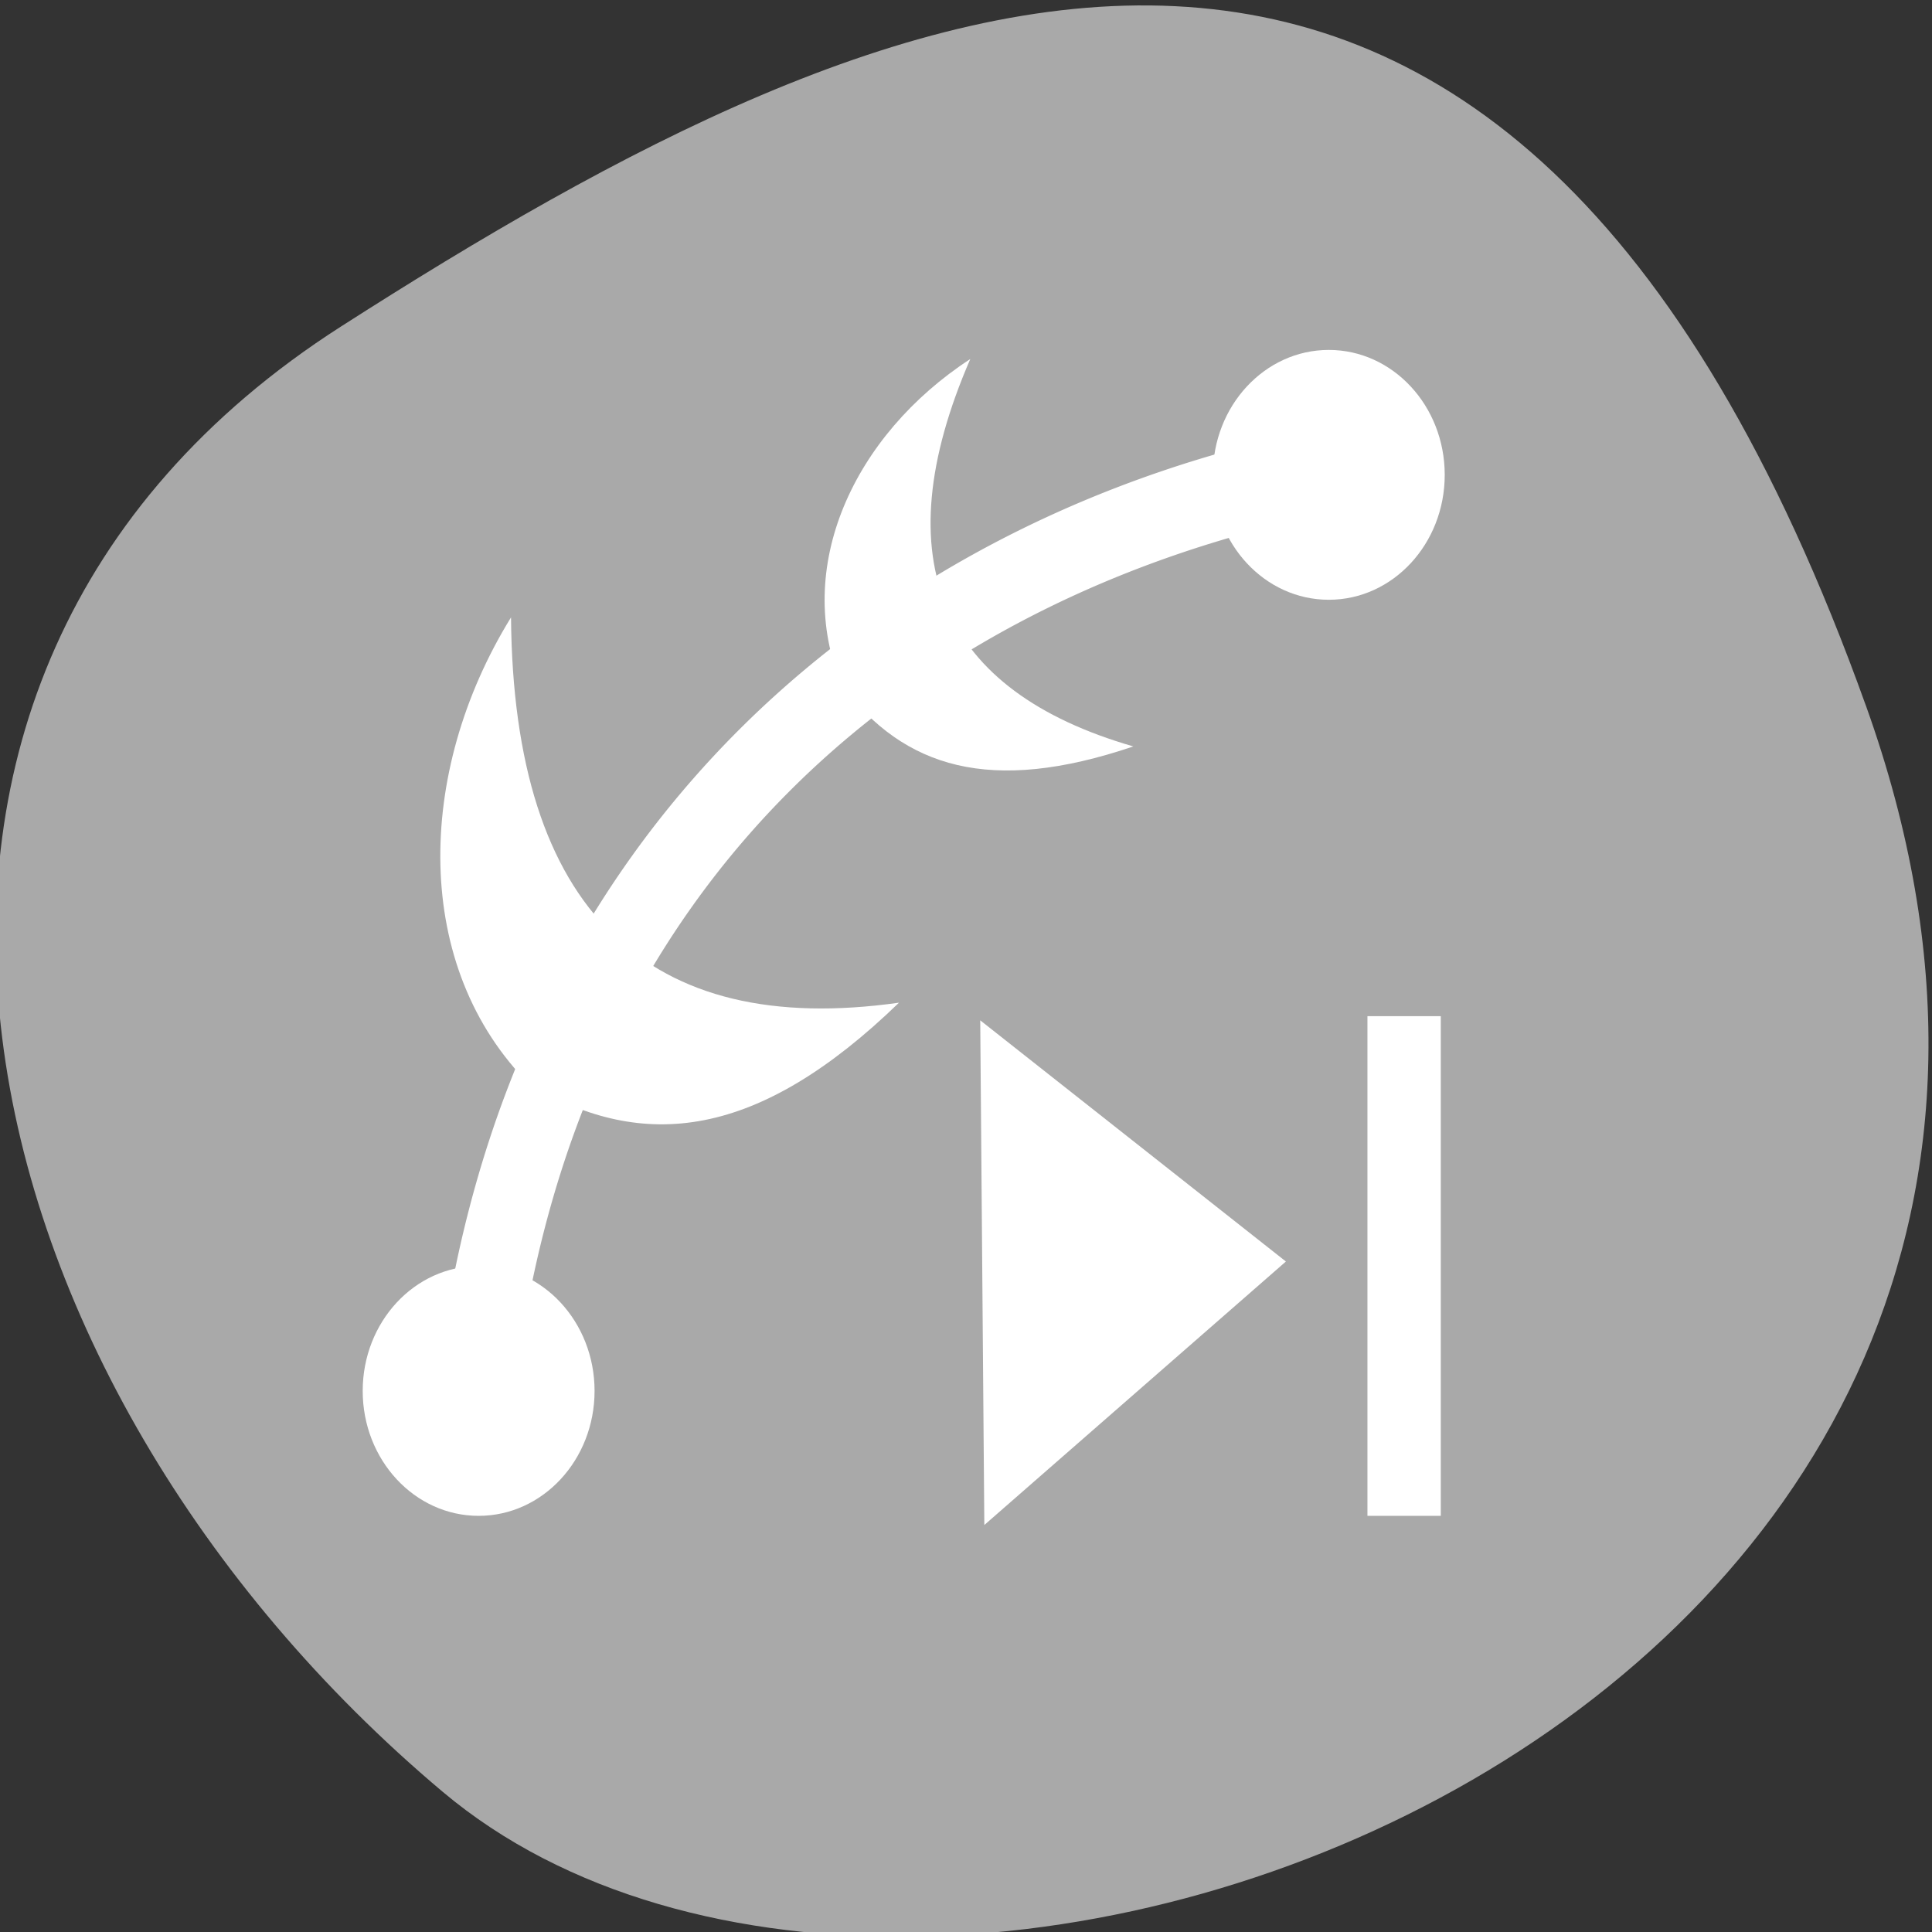 <svg xmlns="http://www.w3.org/2000/svg" viewBox="0 0 256 256"><rect x="0" y="0" width="256" height="256" fill="#333333" stroke="none"/><defs><clipPath><path d="m 171 132 h 54.625 v 24 h -54.625"/></clipPath><clipPath><path d="m 74 56.824 h 129 v 139.69 h -129"/></clipPath><clipPath><rect rx="6" height="80" width="84" y="6" x="6" style="fill:#fff"/></clipPath><clipPath><path d="m 27.707 56.824 h 82.29 v 139.69 h -82.29"/></clipPath><clipPath><rect rx="6" height="80" width="84" y="6" x="6" style="fill:#fff"/></clipPath><clipPath><path d="m 148 97 h 77.63 v 24 h -77.62"/></clipPath><clipPath><path d="M 0,64 H64 V128 H0 z"/></clipPath><clipPath><rect rx="6" height="80" width="84" y="6" x="6" style="fill:#fff"/></clipPath><clipPath><rect rx="6" height="80" width="84" y="6" x="6" style="fill:#fff"/></clipPath><clipPath><path transform="matrix(15.333 0 0 11.5 415 -125.5)" d="m -24 13 c 0 1.105 -0.672 2 -1.5 2 -0.828 0 -1.5 -0.895 -1.5 -2 0 -1.105 0.672 -2 1.5 -2 0.828 0 1.5 0.895 1.5 2 z"/></clipPath><clipPath><rect rx="6" height="80" width="84" y="6" x="6" style="fill:#fff"/></clipPath><clipPath><rect rx="6" height="80" width="84" y="6" x="6" style="fill:#fff"/></clipPath><clipPath><rect x="6" y="6" width="84" height="80" rx="6" style="fill:#fff"/></clipPath><clipPath><rect x="6" y="6" width="84" height="80" rx="6" style="fill:#fff"/></clipPath></defs><g style="color:#000"><path d="m -1360.14 1641.33 c 46.11 -98.28 -119.59 -146.07 -181.85 -106.06 -62.25 40.01 -83.52 108.58 -13.01 143.08 70.51 34.501 148.75 61.26 194.86 -37.03 z" transform="matrix(1.037 0 0 -1.357 1657.71 2320.79)" style="fill:#a9a9a9"/></g><g transform="matrix(10.241 0 0 11.035 -7837.51 -6126.17)" style="fill:#fff"><path d="m 782.37 560.31 c -5.578 1.036 -10.573 4.736 -11.406 11.438 a 0.504 0.504 0 1 0 1 0.125 c 0.779 -6.267 5.322 -9.583 10.594 -10.563 a 0.509 0.509 0 1 0 -0.188 -1 z" style="color:#000"/><path d="m 777.99 55.05 l 0.053 6.06 l 3.902 -3.164 z" transform="translate(0 512.36)"/><path d="m 783 567.36 h 0.949 v 6 h -0.949 z"/><circle transform="translate(0 512.36)" cx="782.5" cy="48.5" r="1.5"/><ellipse transform="matrix(1 0 0 1.5 0 481.86)" cx="771.5" cy="60" rx="1.5" ry="1"/><g style="fill-rule:evenodd"><path d="m 771.92 562.57 c -1.243 1.869 -1.277 4.207 0.244 5.615 1.479 0.807 2.955 0.649 4.775 -0.987 -3.248 0.426 -4.99 -1.103 -5.02 -4.628 z"/><path d="m 777.86 559.47 c -1.51 0.914 -2.299 2.505 -1.661 3.918 0.804 0.989 1.921 1.316 3.772 0.733 -2.485 -0.666 -3.243 -2.227 -2.11 -4.651 z"/></g></g></svg>